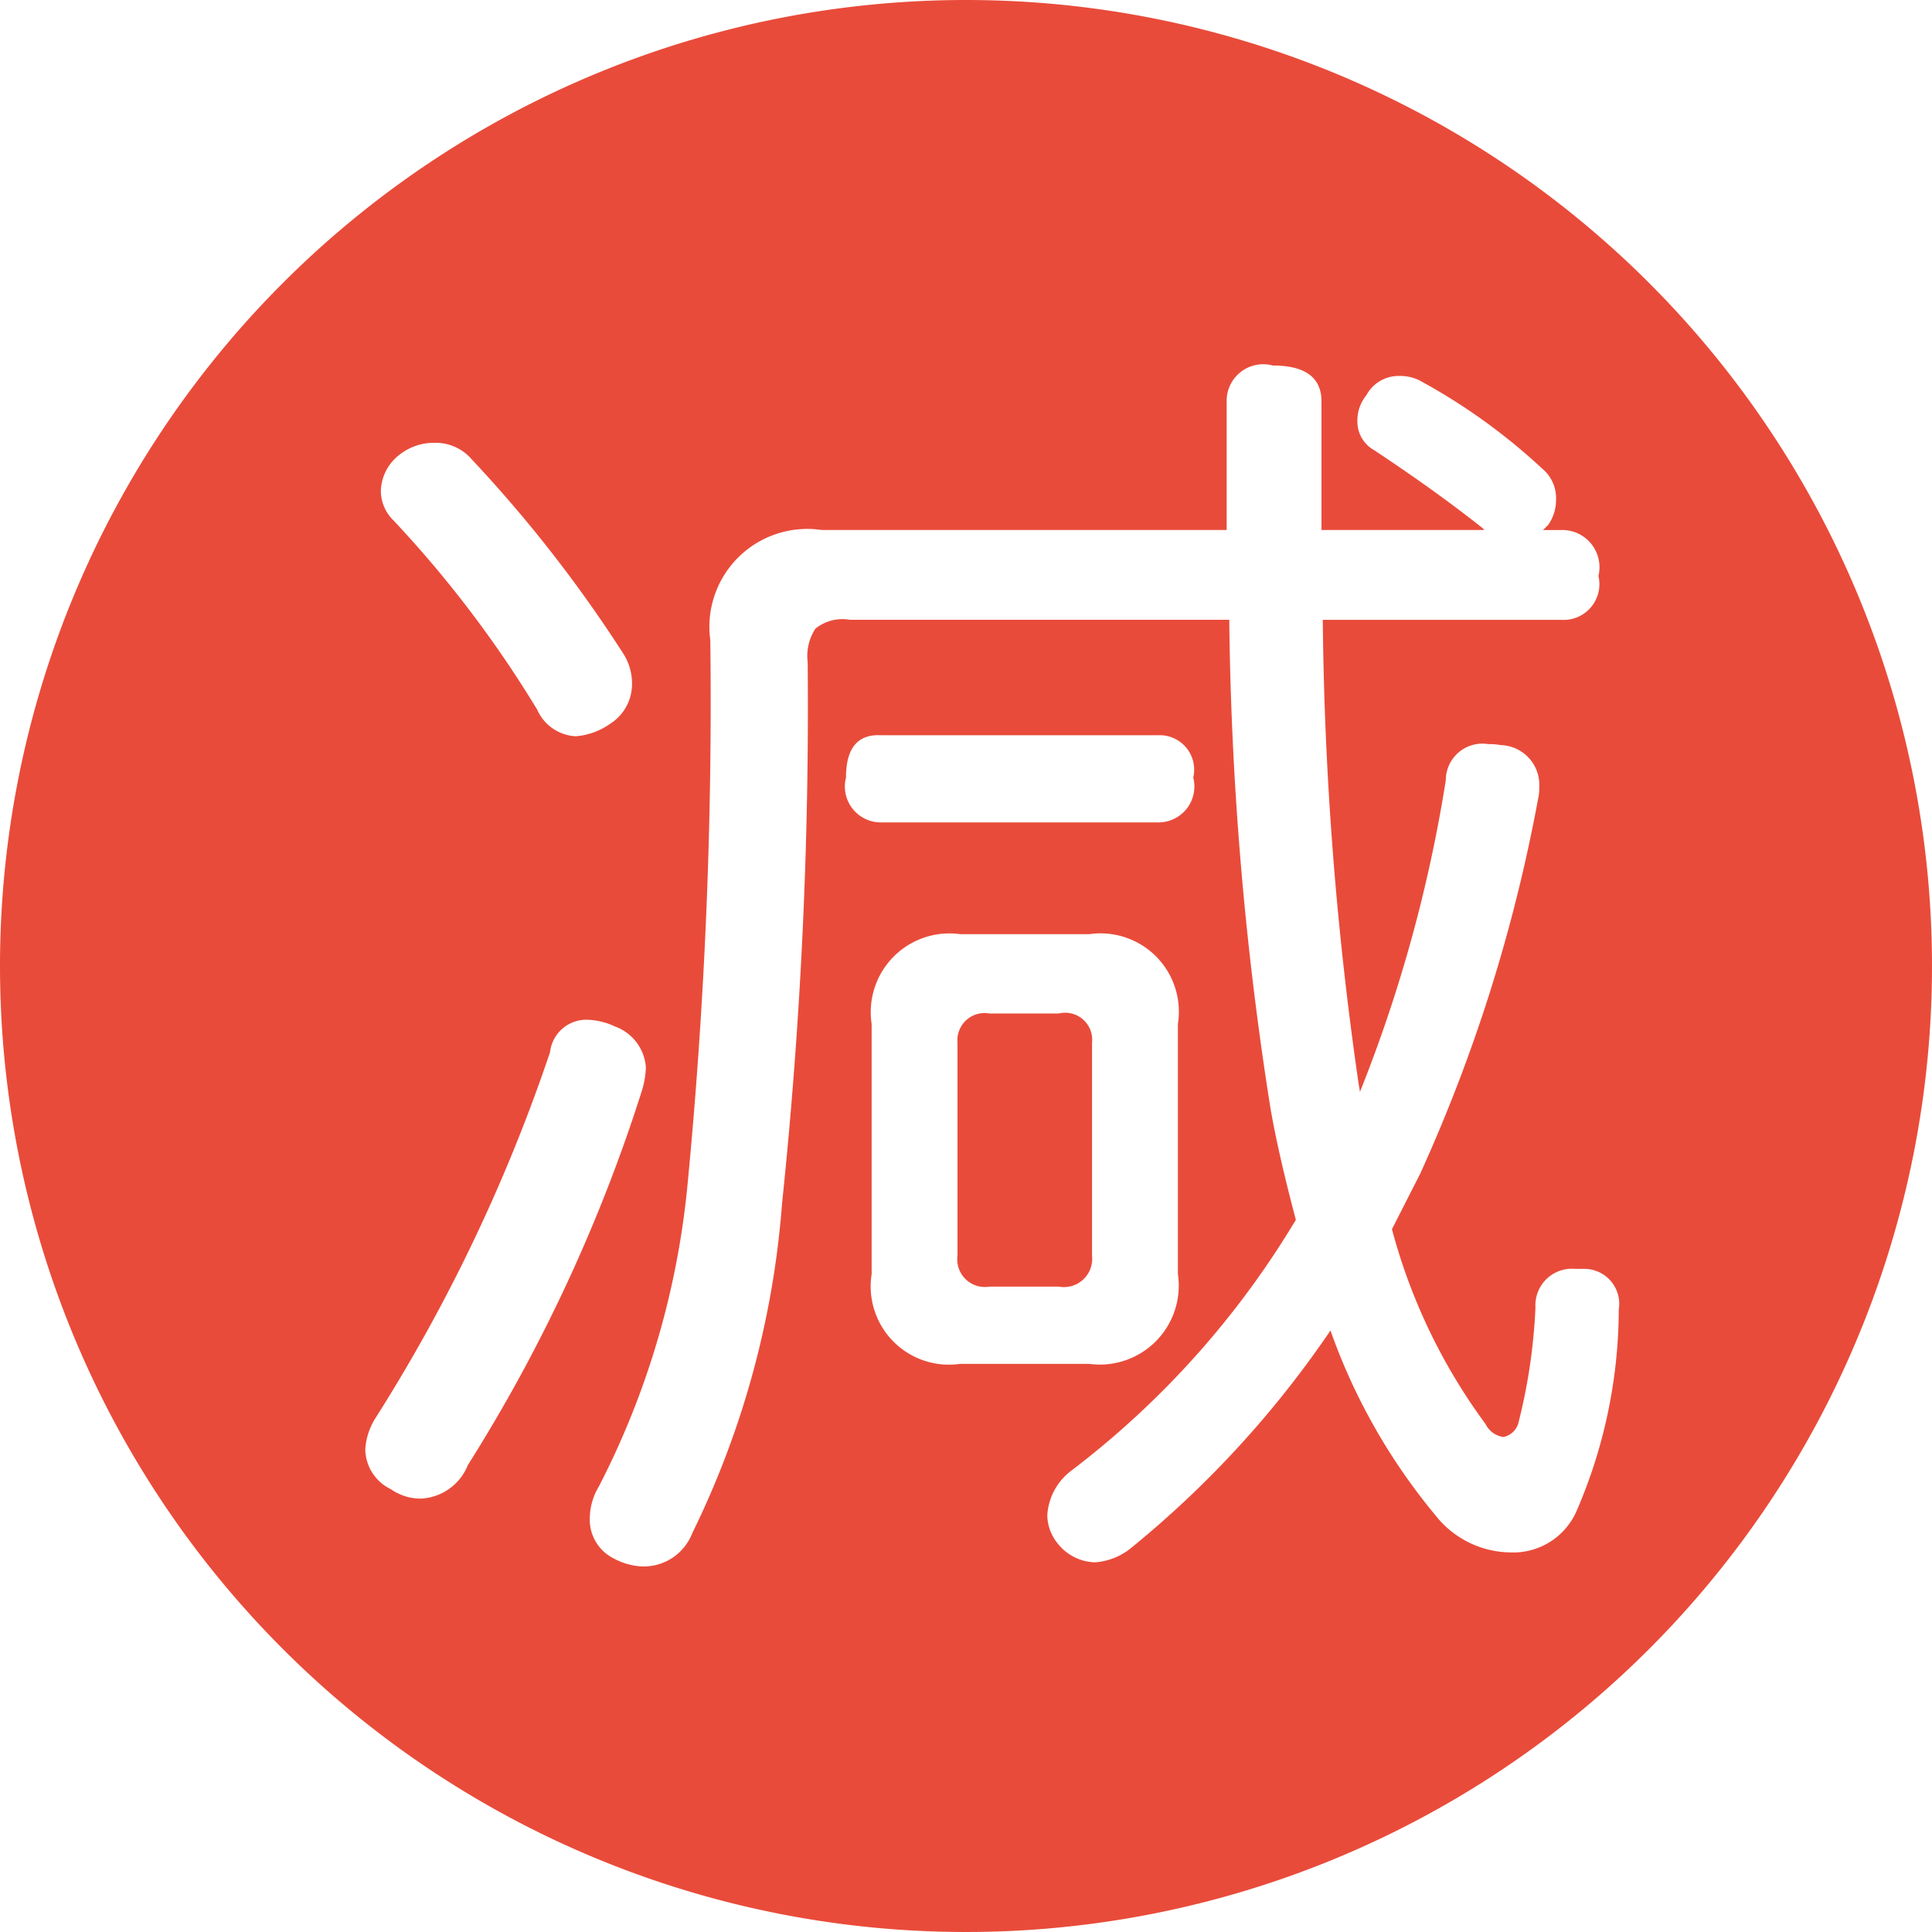 <svg id="图层_1" data-name="图层 1" xmlns="http://www.w3.org/2000/svg" viewBox="0 0 100 100"><defs><style>.cls-1{fill:#e94b3a;}</style></defs><title>kkkk_minus</title><path id="minus" class="cls-1" d="M50,0A50,50,0,1,1,0,50,50,50,0,0,1,50,0h0ZM79.87,27.432l0.27-.27a2.246,2.246,0,0,0,.4-1.27,1.986,1.986,0,0,0-.73-1.649,30.983,30.983,0,0,0-6.168-4.46,2.242,2.242,0,0,0-1.195-.324,1.892,1.892,0,0,0-1.724,1,2.056,2.056,0,0,0-.465,1.324,1.689,1.689,0,0,0,.862,1.514q3.243,2.149,5.638,4.054l0.068,0.081H68.4V20.784q0-1.865-2.519-1.865a1.892,1.892,0,0,0-2.389,1.865v6.649H42.535a5.067,5.067,0,0,0-5.77,5.7A260.386,260.386,0,0,1,35.57,61.487a43,43,0,0,1-4.576,15.459,3.207,3.207,0,0,0-.465,1.595,2.243,2.243,0,0,0,1.259,2.135,3.373,3.373,0,0,0,1.527.405,2.7,2.7,0,0,0,2.519-1.73A46.693,46.693,0,0,0,40.478,62.3,247.215,247.215,0,0,0,41.805,34.27a2.583,2.583,0,0,1,.4-1.73,2.227,2.227,0,0,1,1.792-.459h19.63A172.662,172.662,0,0,0,65.749,57.3q0.4,2.351,1.324,5.838A45.924,45.924,0,0,1,55.467,76.109a3.119,3.119,0,0,0-1.259,2.324,2.351,2.351,0,0,0,.541,1.46,2.538,2.538,0,0,0,1.924.973,3.324,3.324,0,0,0,1.922-.784,52.474,52.474,0,0,0,10.27-11.216A31.236,31.236,0,0,0,74.3,78.433a5,5,0,0,0,3.849,1.919A3.576,3.576,0,0,0,81.6,78.216,26.37,26.37,0,0,0,83.786,68V67.784A1.808,1.808,0,0,0,82,65.676H81.532a1.892,1.892,0,0,0-2.057,2,29.431,29.431,0,0,1-.862,5.892,1.022,1.022,0,0,1-.795.811,1.222,1.222,0,0,1-.93-0.676,29.937,29.937,0,0,1-4.841-10.081l1.459-2.865a83.472,83.472,0,0,0,6.1-19.378,2.854,2.854,0,0,0,.068-0.676A2.057,2.057,0,0,0,77.7,38.568H77.687a3.454,3.454,0,0,0-.665-0.054,1.892,1.892,0,0,0-2.187,1.865,74.941,74.941,0,0,1-4.443,16.135l-0.068-.405a178.262,178.262,0,0,1-1.857-24.027H80.811a1.849,1.849,0,0,0,1.924-2.27,1.924,1.924,0,0,0-1.924-2.378H79.87ZM24.424,23.784a2.465,2.465,0,0,0-1.924-.865,2.87,2.87,0,0,0-1.792.595,2.452,2.452,0,0,0-.995,1.865,2.138,2.138,0,0,0,.665,1.568,58.914,58.914,0,0,1,7.427,9.784,2.308,2.308,0,0,0,1.989,1.378,3.57,3.57,0,0,0,1.792-.649,2.433,2.433,0,0,0,1.127-2.054,2.86,2.86,0,0,0-.465-1.595,69.6,69.6,0,0,0-7.824-10.027h0Zm7.36,29.324a3.673,3.673,0,0,0-1.324-.324A1.892,1.892,0,0,0,28.47,54.46a87.545,87.545,0,0,1-9.022,18.919,3.4,3.4,0,0,0-.541,1.649,2.33,2.33,0,0,0,1.327,2.054,2.7,2.7,0,0,0,1.524.487,2.754,2.754,0,0,0,2.454-1.73,83.694,83.694,0,0,0,9.019-19.405,4.633,4.633,0,0,0,.2-1.189,2.432,2.432,0,0,0-1.659-2.135h0.011ZM59.973,42.568a1.859,1.859,0,0,0,1.789-2.324,1.781,1.781,0,0,0-1.789-2.189H45.581q-1.792-.081-1.792,2.189a1.86,1.86,0,0,0,1.792,2.324H59.973ZM60.968,53a4.054,4.054,0,0,0-4.576-4.649h-6.7A4.073,4.073,0,0,0,45.116,53V65.946a4.054,4.054,0,0,0,4.576,4.649h6.7a4.084,4.084,0,0,0,4.576-4.649V53h0Zm-11.408.973a1.408,1.408,0,0,1,1.659-1.514H54.8a1.4,1.4,0,0,1,1.724,1.514V65A1.462,1.462,0,0,1,54.8,66.594H51.219A1.43,1.43,0,0,1,49.559,65V53.973h0Z" transform="translate(0 0)"/></svg>
